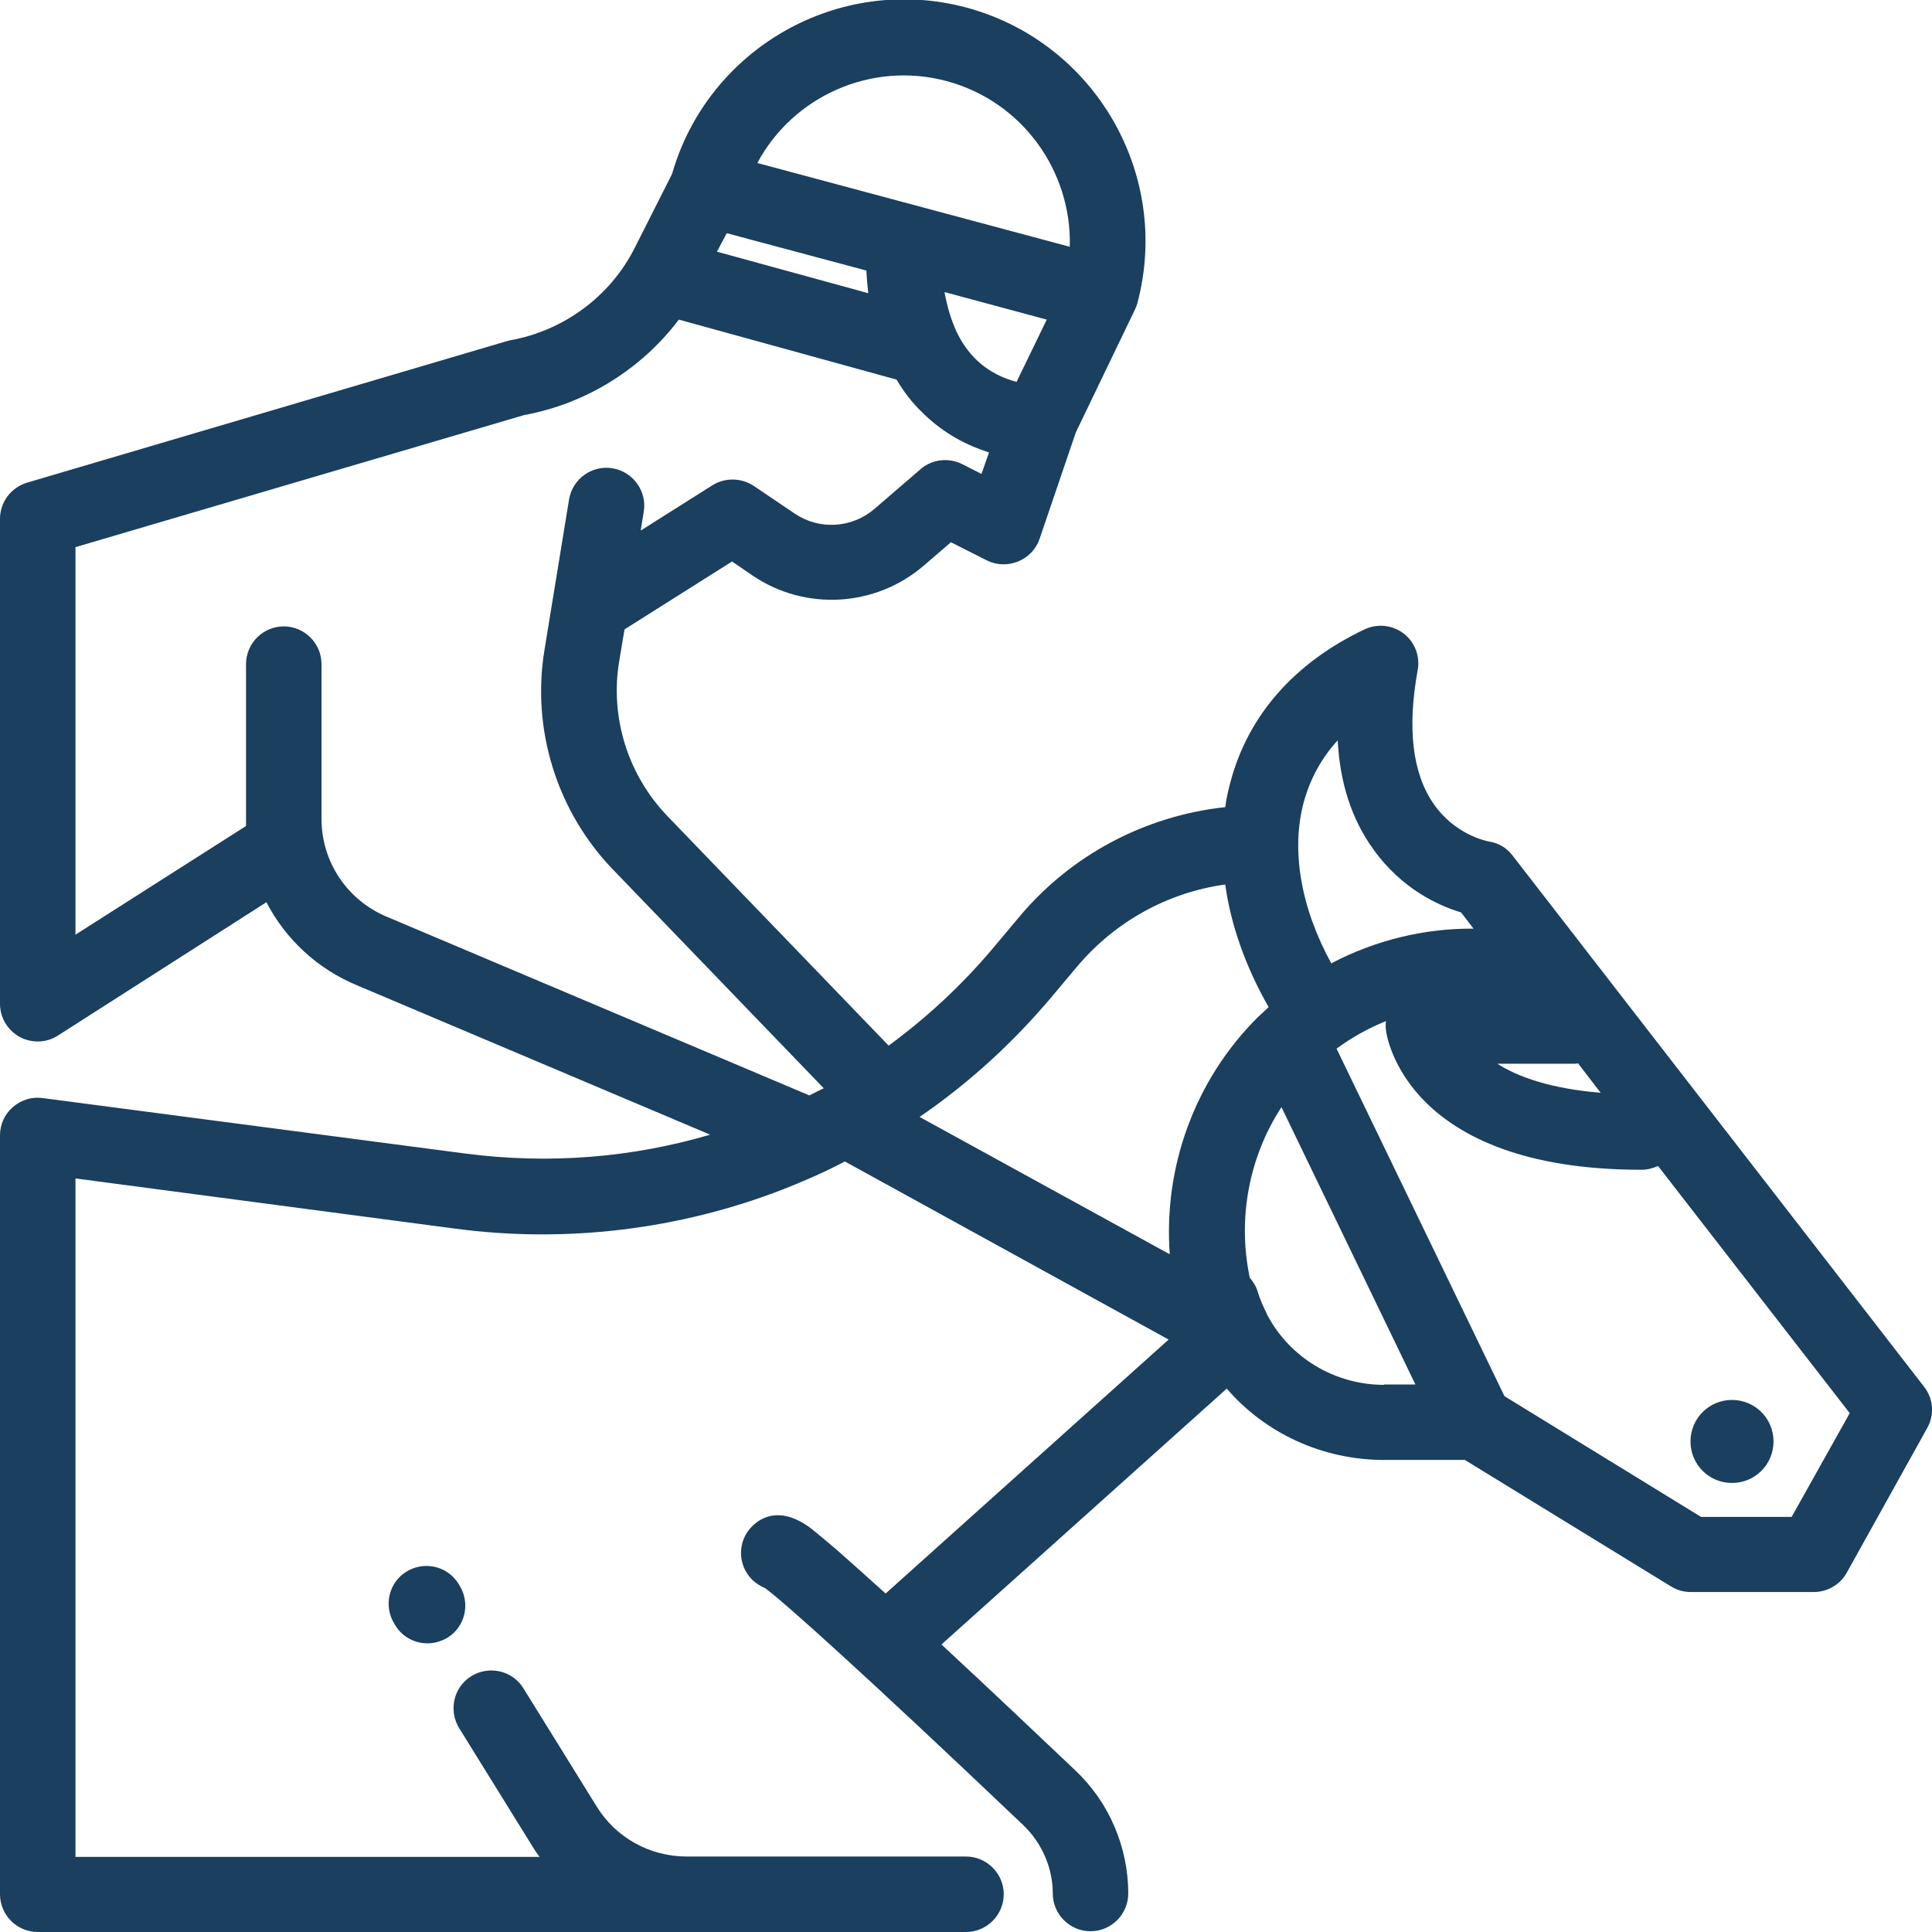 <?xml version="1.0" encoding="utf-8"?>
<!-- Generator: Adobe Illustrator 24.3.0, SVG Export Plug-In . SVG Version: 6.00 Build 0)  -->
<svg version="1.1" id="Capa_1" xmlns="http://www.w3.org/2000/svg" xmlns:xlink="http://www.w3.org/1999/xlink" x="0px" y="0px"
	 viewBox="0 0 512 512" style="enable-background:new 0 0 512 512;" xml:space="preserve">
<style type="text/css">
	.st0{fill:#1A3F5F;}
</style>
<g>
	<g>
		<path class="st0" d="M509.9,367.5l-109-140.7c-1.6-2.1-3.7-3.4-6.4-3.8c-0.9-0.2-9-1.9-14.6-10c-5.6-8.1-7-20-4.2-35.4
			c0.7-3.7-0.8-7.5-3.7-9.7c-3-2.3-7-2.7-10.4-1.1c-18.5,8.8-30.8,22.7-35.5,40.4c-0.6,2.2-1.1,4.4-1.4,6.7
			c-21.2,2.3-40.8,12.6-54.6,29.1l-6.8,8.1c-8.3,9.9-17.7,18.6-27.8,26l-58.6-60.8c-10.5-10.9-15.3-26.2-12.8-41.1l1.4-8.4l28.5-18
			l5.4,3.7c14,9.5,32.6,8.4,45.4-2.6l7.2-6.2l9.5,4.8c2.6,1.3,5.6,1.4,8.3,0.3c2.7-1.1,4.8-3.3,5.7-6l9.6-28.2l15.5-32.2
			c0.3-0.6,0.6-1.3,0.8-2c9.1-34.1-11.2-69.2-45.3-78.4c-33.7-9-68.4,10.7-78,44.1l-9.9,19.6c-6.5,12.9-18.9,22-33.1,24.5
			c-0.4,0.1-0.8,0.2-1.1,0.3L7.2,127.9c-4.3,1.3-7.2,5.2-7.2,9.6V266c0,3.7,2,7,5.2,8.8c1.5,0.8,3.2,1.2,4.8,1.2
			c1.9,0,3.7-0.5,5.4-1.6l55.2-35.3c5.1,9.8,13.5,17.7,24.2,22.1l93.4,39.5c-20.7,6.1-42.7,7.9-64.9,5L11.3,291
			c-2.9-0.4-5.7,0.5-7.9,2.4c-2.2,1.9-3.4,4.6-3.4,7.5V502c0,5.5,4.5,10,10,10h246c5.5,0,10-4.5,10-10s-4.5-10-10-10h-68.7H182
			c-9.8,0-18.8-5-23.9-13.3l-19.4-31.3c-2.9-4.7-9.1-6.1-13.8-3.2c-4.7,2.9-6.1,9.1-3.2,13.8l19.4,31.3c0.6,1,1.2,1.9,1.9,2.8H20
			V312.3l100.6,13.3c29.3,3.9,59.3,0.3,86.9-10.4c5.6-2.2,11.1-4.6,16.4-7.4l85.8,47.2l-75,67.3c-5.3-4.8-9.7-8.7-13.1-11.7
			c-2.8-2.4-5-4.2-6.6-5.5c-8.1-6.1-13.3-3-15.7-0.6c-3.9,3.9-3.9,10.2,0,14.1c1,1,2.3,1.8,3.5,2.3c5,3.7,25.4,21.9,68.4,62.8
			c4.9,4.7,7.8,11.3,7.8,18.1c0,5.5,4.5,10,10,10s10-4.5,10-10c0-12.3-5.1-24.2-14-32.6c-9.7-9.2-22.9-21.7-35.5-33.4l75.6-67.8
			c10.2,11.8,25.3,18.9,41.7,18.9h21.4l54.6,33.5c1.6,1,3.4,1.5,5.2,1.5h32.7c3.6,0,7-2,8.7-5.1l21.3-38.3
			C512.7,375,512.4,370.7,509.9,367.5z M269.4,101.2c-3.1-0.8-7.3-2.5-10.9-6.1c-2-2-3.6-4.3-4.9-7c0-0.1-0.1-0.1-0.1-0.2
			c-1.4-3-2.5-6.6-3.2-10.5l27.1,7.3L269.4,101.2z M250.9,21.5c20.1,5.4,33.2,24,32.6,43.9l-82.8-22.2
			C210.1,25.6,230.8,16.1,250.9,21.5z M192.6,61.8l37,9.9c0.1,2.1,0.3,4.1,0.5,6l-40.1-11L192.6,61.8z M214.5,290.3l-112.1-47.4
			C92,238.5,85.2,228.4,85.2,217v-41c0-5.5-4.5-10-10-10s-10,4.5-10,10v41c0,0.6,0,1.2,0,1.9L20,247.7V145l118.9-35
			c16.4-3,31.1-12.2,41-25.3l57.7,15.9c1.9,3.2,4.1,6.1,6.7,8.6c5.9,5.9,12.4,9,17.8,10.7l-2,5.7L255,123c-3.6-1.8-8-1.3-11,1.3
			l-12.3,10.6c-6,5.1-14.6,5.6-21.1,1.2l-10.8-7.3c-3.3-2.2-7.6-2.3-11-0.2l-19,12l0.8-5c0.9-5.4-2.8-10.6-8.3-11.5
			c-5.4-0.9-10.6,2.8-11.5,8.3l-6.5,39.8c-3.5,21.1,3.3,42.9,18.2,58.3l55.8,57.9C217.1,289,215.8,289.6,214.5,290.3z M417,281.9
			c0.4,0,0.8,0,1.2-0.1l6,7.8c-13.3-1.1-21.9-4.2-27.4-7.7H417z M345.5,212.6c1.7-6.2,4.7-11.7,9-16.4c0.6,11.3,3.7,20.9,9.4,28.8
			c7.6,10.7,17.6,15.1,23.3,16.8l3.3,4.3c-13.1-0.1-26.1,3.1-37.7,9.2C344.7,240.5,342.1,225.3,345.5,212.6z M310,332.4l-66.3-36.4
			c13-8.9,24.7-19.6,34.9-31.7l6.8-8.1c10.1-12,24.1-19.7,39.3-21.8c1.5,10.8,5.4,21.8,11.5,32.5c-1,0.9-2,1.9-3,2.8
			C316.6,286.3,308.3,309.3,310,332.4z M366.8,367c-13.1,0-24.9-7.2-30.9-18.4c-0.1-0.1-0.1-0.2-0.2-0.4c0,0,0-0.1,0-0.1
			c0-0.1-0.1-0.1-0.1-0.2c-0.9-1.8-1.7-3.6-2.3-5.6c-0.4-1.4-1.2-2.6-2.1-3.7c-3.3-15.7-0.2-32,8.4-45.2l35.5,73.5H366.8z
			 M474.8,402h-24l-52.1-32l-44.5-92.1c4.1-3,8.4-5.4,13.1-7.3c-0.1,0.8-0.1,1.7,0,2.5c0.2,1.5,5.3,36.9,67.7,36.9
			c1.6,0,3-0.4,4.4-1l50.8,65.5L474.8,402z"/>
	</g>
</g>
<g>
	<g>
		<path class="st0" d="M121.8,420.2l-0.3-0.5c-2.9-4.7-9.1-6.1-13.8-3.2c-4.7,2.9-6.1,9.1-3.2,13.8l0.3,0.5c1.9,3.1,5.2,4.7,8.5,4.7
			c1.8,0,3.6-0.5,5.3-1.5C123.3,431.1,124.7,424.9,121.8,420.2z"/>
	</g>
</g>
<g>
	<g>
		<path class="st0" d="M459,371c-6.1,0-11,4.9-11,11s4.9,11,11,11c6.1,0,11-4.9,11-11S465.1,371,459,371z"/>
	</g>
</g>
</svg>
